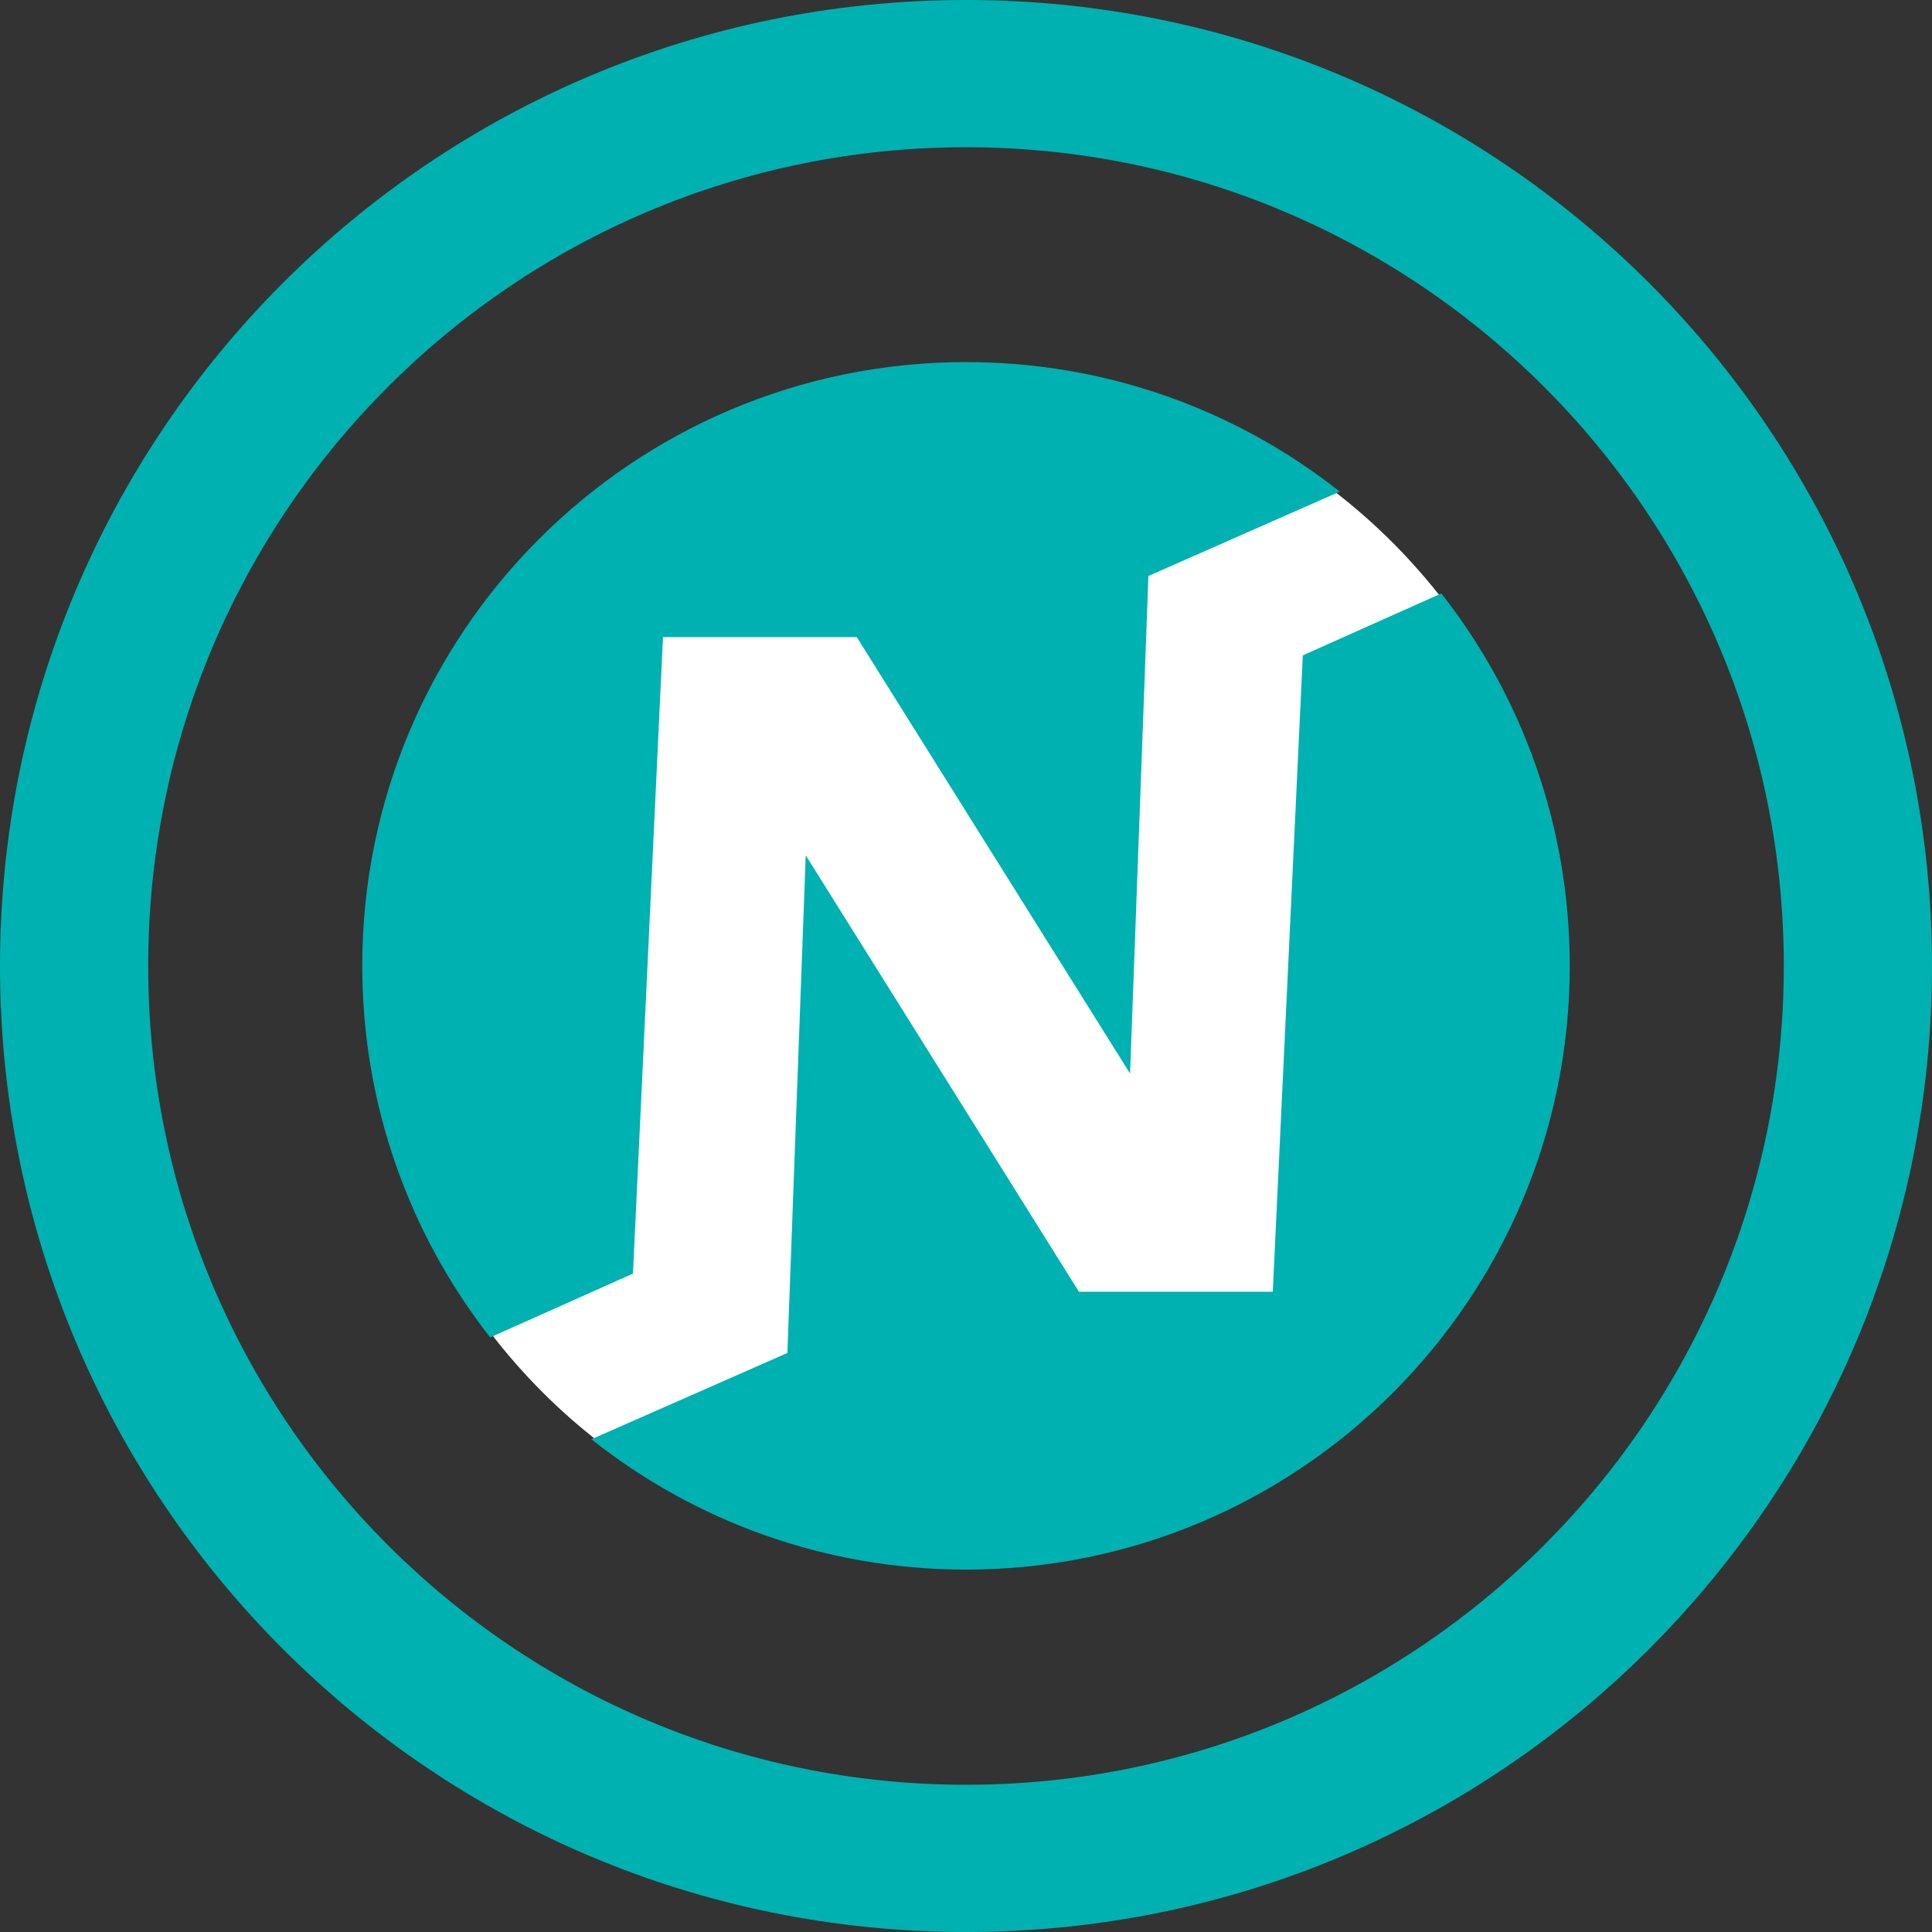 <svg width="24" height="24" viewBox="0 0 24 24" fill="none" xmlns="http://www.w3.org/2000/svg">
<rect x="0" y="0" width="24" height="24" fill="#333333" stroke="none"/>
<g id="WNCG">
<g id="NCG">
<circle id="Ellipse 11" cx="12.018" cy="12.016" r="7.465" fill="white"/>
<path id="Vector" d="M7.863 15.821L8.236 7.914H10.643L14.038 13.336L14.266 7.155L16.643 6.107C15.367 5.099 13.754 4.498 12.001 4.498C7.858 4.498 4.5 7.856 4.5 11.998C4.5 13.739 5.094 15.341 6.089 16.614L7.863 15.821Z" fill="#00B1B1"/>
<path id="Vector_2" d="M17.904 7.372L16.184 8.141L15.811 16.047H13.404L13.399 16.04L10.009 10.625L9.781 16.807L7.346 17.879C8.625 18.892 10.242 19.498 12 19.498C16.142 19.498 19.5 16.14 19.5 11.998C19.5 10.252 18.904 8.645 17.904 7.371V7.372Z" fill="#00B1B1"/>
</g>
<path id="Union" fill-rule="evenodd" clip-rule="evenodd" d="M12 0C5.367 0 0 5.378 0 12C0 18.622 5.367 24 12 24C18.633 24 24 18.622 24 12C24 5.378 18.633 0 12 0ZM1.841 12C1.841 6.377 6.395 1.829 12 1.829C17.605 1.829 22.159 6.377 22.159 12C22.159 17.623 17.605 22.171 12 22.171C6.395 22.171 1.841 17.623 1.841 12Z" fill="#00B1B1"/>
</g>
</svg>
